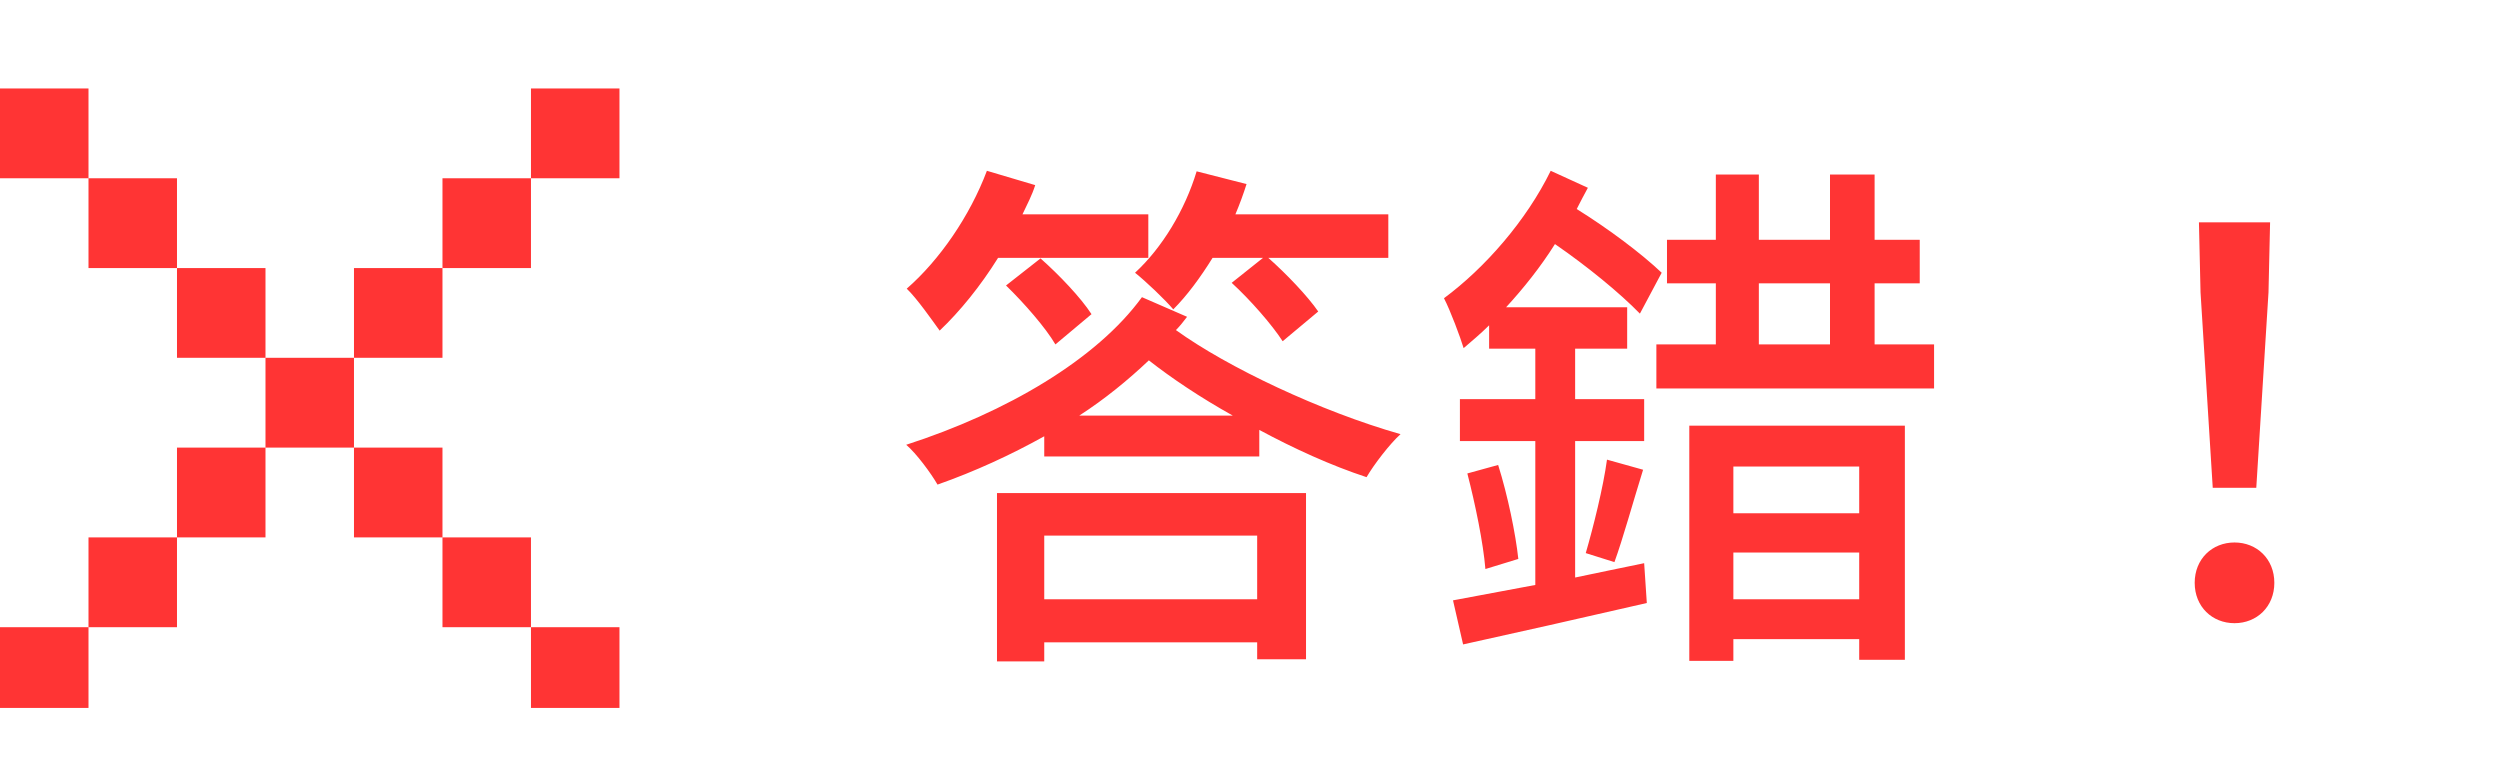 <svg width="113" height="35" viewBox="0 0 113 35" fill="none" xmlns="http://www.w3.org/2000/svg">
<path d="M57.088 11.656L55.672 12.784C56.512 13.552 57.496 14.68 57.976 15.424L59.584 14.08C59.104 13.384 58.144 12.376 57.328 11.656H62.752V9.688H55.84C56.032 9.232 56.2 8.776 56.344 8.32L54.088 7.744C53.56 9.496 52.528 11.2 51.304 12.328C51.784 12.712 52.648 13.528 53.032 13.984C53.656 13.36 54.256 12.544 54.808 11.656H57.088ZM51.904 11.656V9.688H46.216C46.432 9.232 46.648 8.824 46.792 8.368L44.608 7.72C43.84 9.76 42.472 11.752 40.984 13.048C41.44 13.48 42.16 14.512 42.472 14.944C43.384 14.08 44.32 12.928 45.112 11.656H51.904ZM45.472 12.904C46.288 13.696 47.272 14.824 47.704 15.568L49.336 14.2C48.856 13.456 47.872 12.424 47.032 11.68L45.472 12.904ZM56.824 24.208V27.088H47.2V24.208H56.824ZM45.064 29.896H47.2V29.032H56.824V29.8H59.032V22.288H45.064V29.896ZM48.784 18.784C49.936 18.04 50.992 17.176 51.928 16.288C52.936 17.08 54.256 17.968 55.72 18.784H48.784ZM51.616 13.432C49.576 16.24 45.496 18.64 40.96 20.104C41.416 20.488 42.088 21.4 42.376 21.904C44.08 21.304 45.688 20.56 47.2 19.72V20.632H56.92V19.432C58.48 20.272 60.16 21.04 61.768 21.568C62.104 20.992 62.824 20.056 63.304 19.624C59.68 18.592 55.48 16.6 53.152 14.92C53.344 14.728 53.488 14.536 53.656 14.32L51.616 13.432ZM71.196 19.936H74.316V18.04H71.196V15.76H73.548V13.888H68.076C68.868 13.024 69.636 12.064 70.284 11.032C71.748 12.04 73.212 13.24 74.124 14.176L75.108 12.328C74.196 11.464 72.732 10.36 71.268 9.448C71.436 9.112 71.604 8.8 71.772 8.488L70.092 7.72C68.988 9.976 67.116 12.112 65.268 13.48C65.556 14.032 66.012 15.256 66.156 15.736C66.516 15.424 66.924 15.088 67.308 14.704V15.76H69.396V18.04H65.988V19.936H69.396V26.44C67.98 26.704 66.684 26.944 65.676 27.136L66.132 29.128C68.436 28.624 71.508 27.928 74.436 27.256L74.316 25.456C73.284 25.672 72.204 25.888 71.196 26.104V19.936ZM66.324 21.4C66.684 22.792 67.044 24.544 67.14 25.72L68.628 25.264C68.508 24.136 68.148 22.384 67.716 21.016L66.324 21.4ZM72.972 25.408C73.356 24.352 73.812 22.696 74.268 21.232L72.636 20.776C72.468 22.024 72.012 23.848 71.676 25L72.972 25.408ZM84.036 21.088V23.2H78.348V21.088H84.036ZM78.348 27.088V24.976H84.036V27.088H78.348ZM76.356 29.872H78.348V28.888H84.036V29.824H86.1V19.24H76.356V29.872ZM79.5 12.808H82.716V15.568H79.5V12.808ZM84.732 15.568V12.808H86.772V10.84H84.732V7.888H82.716V10.84H79.5V7.888H77.556V10.84H75.348V12.808H77.556V15.568H74.868V17.56H87.42V15.568H84.732ZM100.016 22.048H101.984L102.536 13.216L102.608 10.048H99.392L99.464 13.216L100.016 22.048ZM101 28.168C102.008 28.168 102.8 27.424 102.8 26.344C102.8 25.264 102.008 24.52 101 24.52C99.992 24.52 99.2 25.264 99.2 26.344C99.2 27.424 99.992 28.168 101 28.168Z" fill="#FF3434"/>
<g clip-path="url(#clip0_1502_76939)">
<path fill-rule="evenodd" clip-rule="evenodd" d="M4 4H0V8.058H4V12.116H8V16.174H12V12.116H8V8.058H4V4ZM20 12.116H16V16.174H20V12.116H24V8.058H28V4H24V8.058H20V12.116ZM12 16.174H16V20.232H20V24.29H24V28.348H28V32.406H24V28.348H20V24.29H16V20.232H12V24.29H8V28.348H4V32.406H0V28.348H4V24.29H8V20.232H12V16.174Z" fill="#FF3434"/>
</g>
<defs>
<clipPath id="clip0_1502_76939">
<rect width="28" height="28" fill="white" transform="translate(0 4)"/>
</clipPath>
</defs>
</svg>
